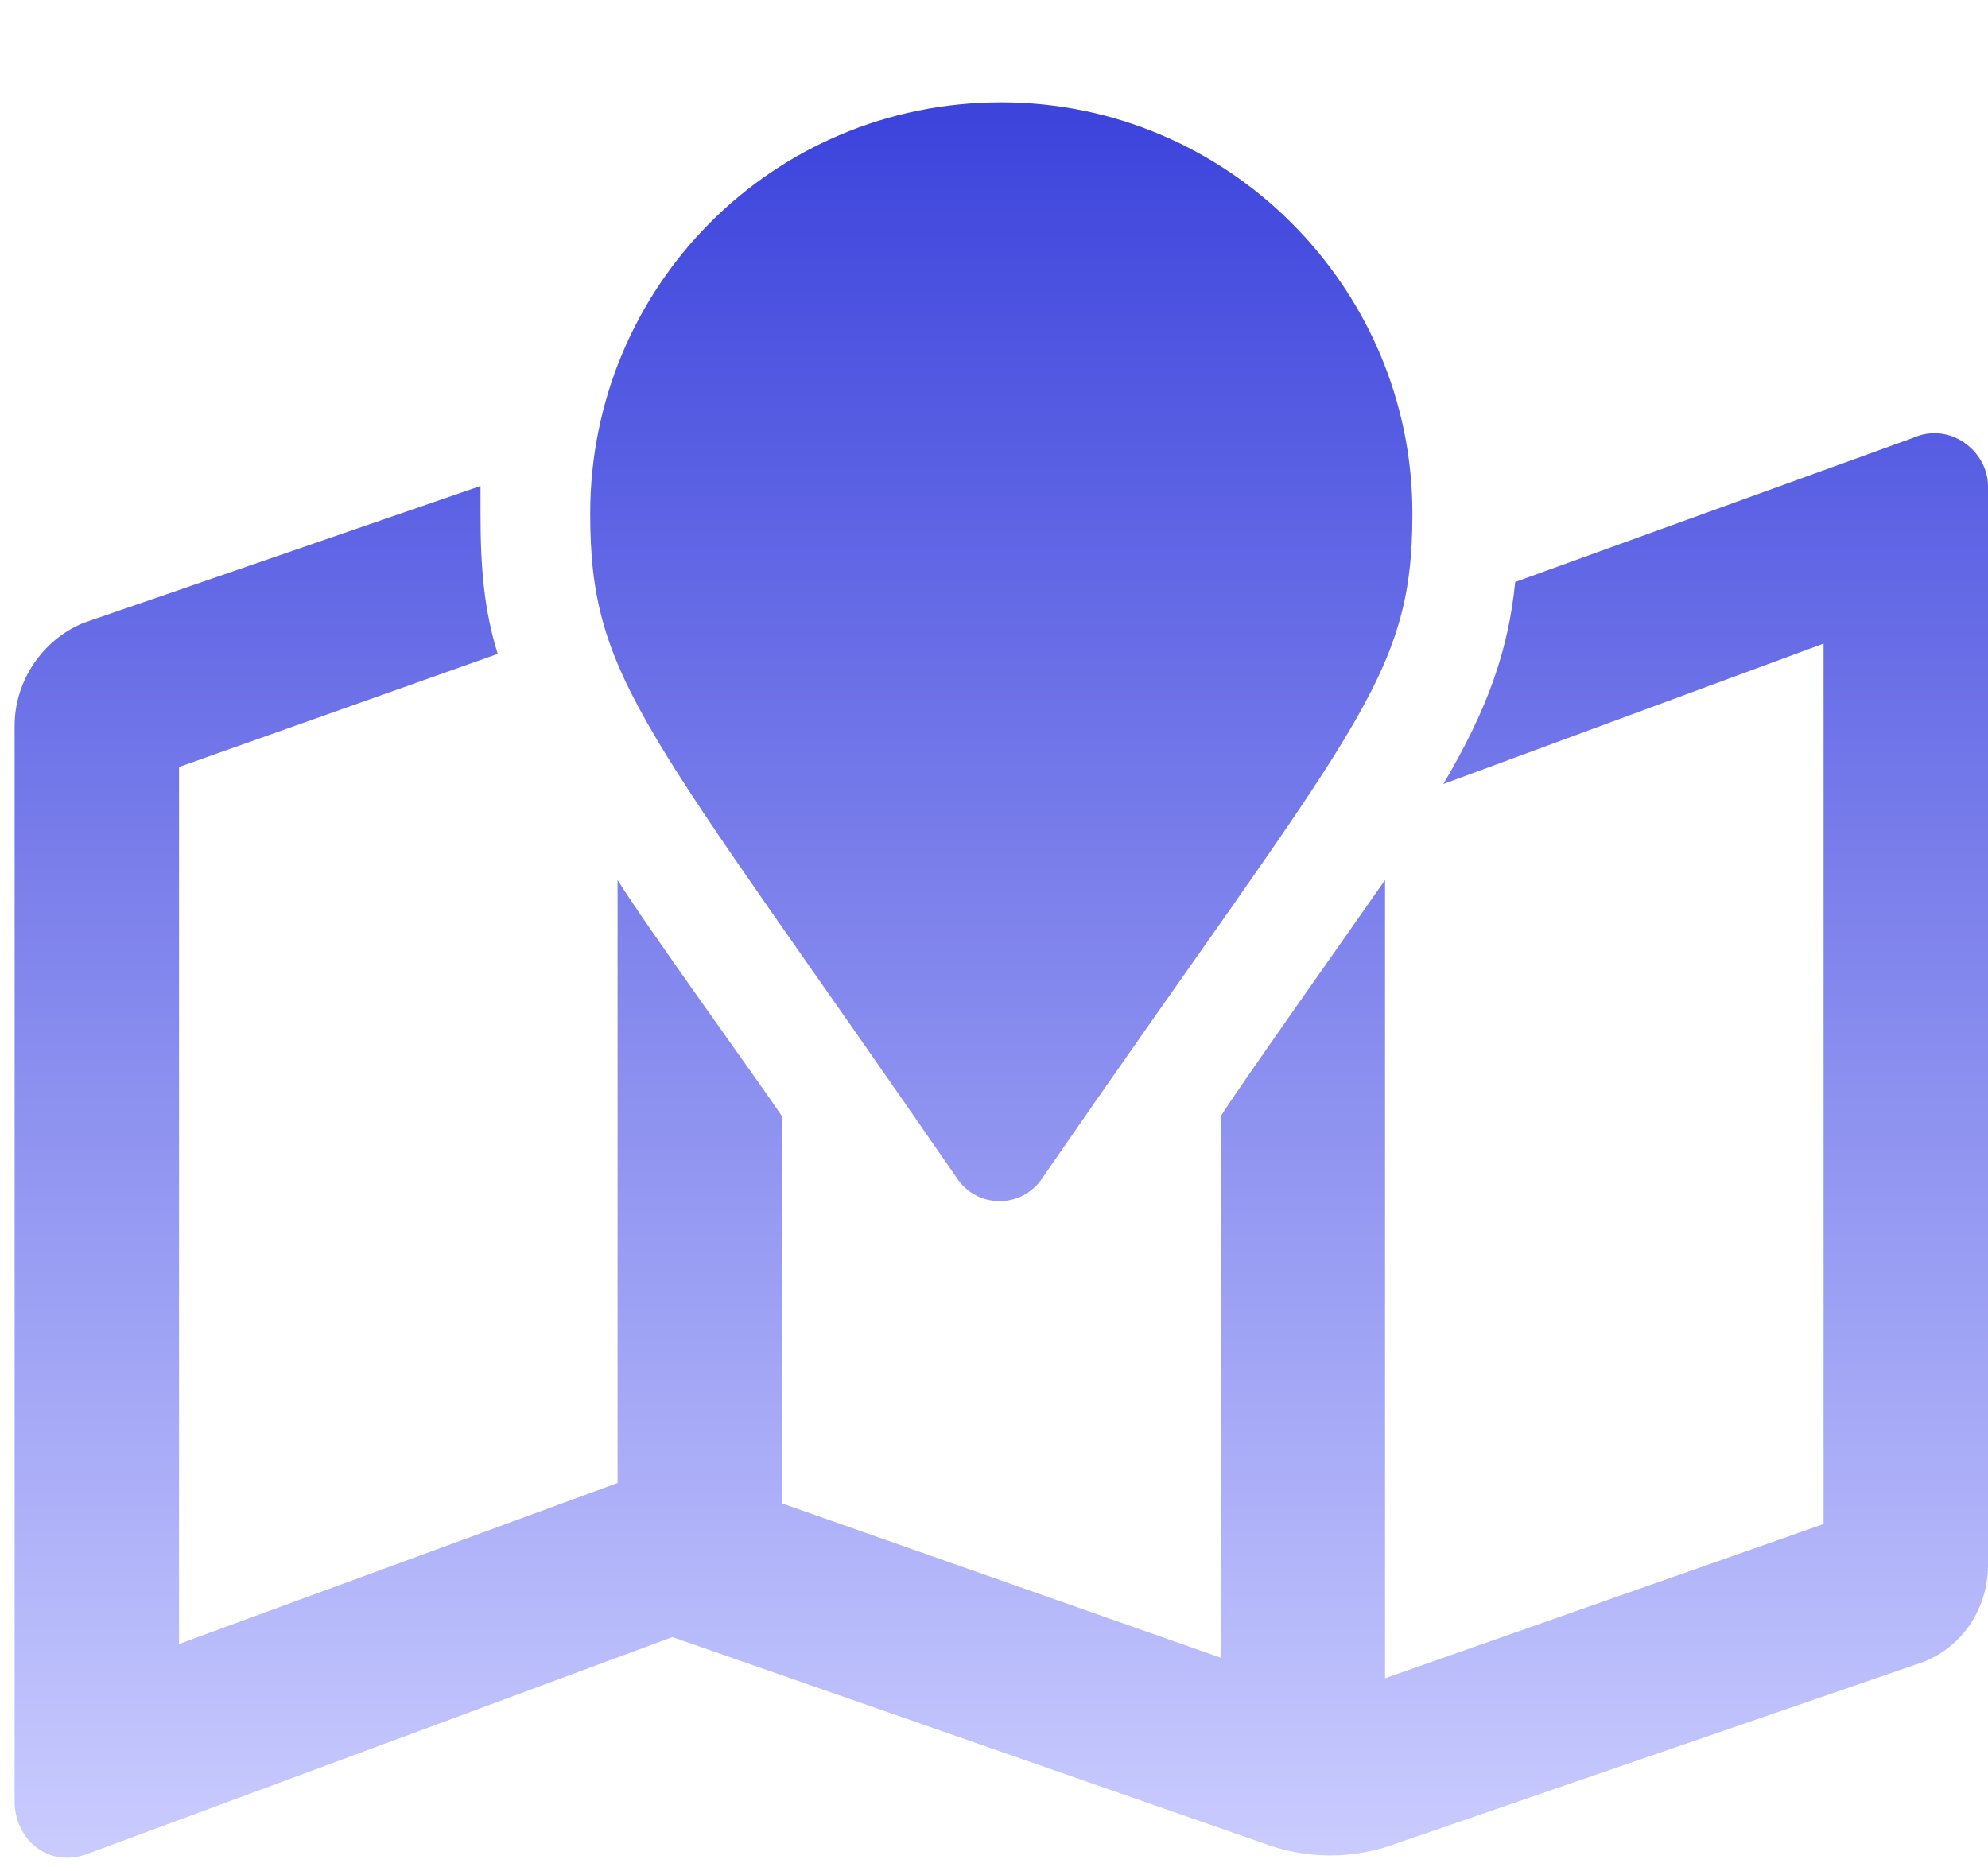 <svg width="17" height="16" viewBox="0 0 17 16" fill="none" xmlns="http://www.w3.org/2000/svg">
<path d="M8.914 10.074C11.58 6.207 12.078 5.826 12.078 4.391C12.078 2.457 10.496 0.875 8.562 0.875C6.6 0.875 5.047 2.457 5.047 4.391C5.047 5.826 5.516 6.207 8.182 10.074C8.357 10.338 8.738 10.338 8.914 10.074ZM16.355 3.746L12.957 4.977C12.898 5.562 12.723 6.061 12.342 6.705L15.594 5.504V13.033L11.844 14.352V7.525C11.58 7.906 10.584 9.312 10.438 9.547V14.176L6.688 12.857V9.547C6.512 9.283 5.516 7.906 5.281 7.525V12.682L1.531 14.059V6.559L4.256 5.592C4.139 5.211 4.109 4.859 4.109 4.391C4.109 4.332 4.109 4.244 4.109 4.156L0.711 5.328C0.359 5.475 0.125 5.826 0.125 6.207V15.406C0.125 15.729 0.418 15.992 0.77 15.846L5.75 14L10.789 15.758C11.17 15.904 11.58 15.904 11.961 15.758L16.385 14.234C16.766 14.117 17 13.766 17 13.385V4.156C17 3.863 16.678 3.6 16.355 3.746Z" fill="url(#paint0_linear_1018_112)"/>
<defs>
<linearGradient id="paint0_linear_1018_112" x1="8.5" y1="1" x2="8.5" y2="16" gradientUnits="userSpaceOnUse">
<stop stop-color="#3D44DC"/>
<stop offset="1" stop-color="#CBCDFF"/>
</linearGradient>
</defs>
</svg>
